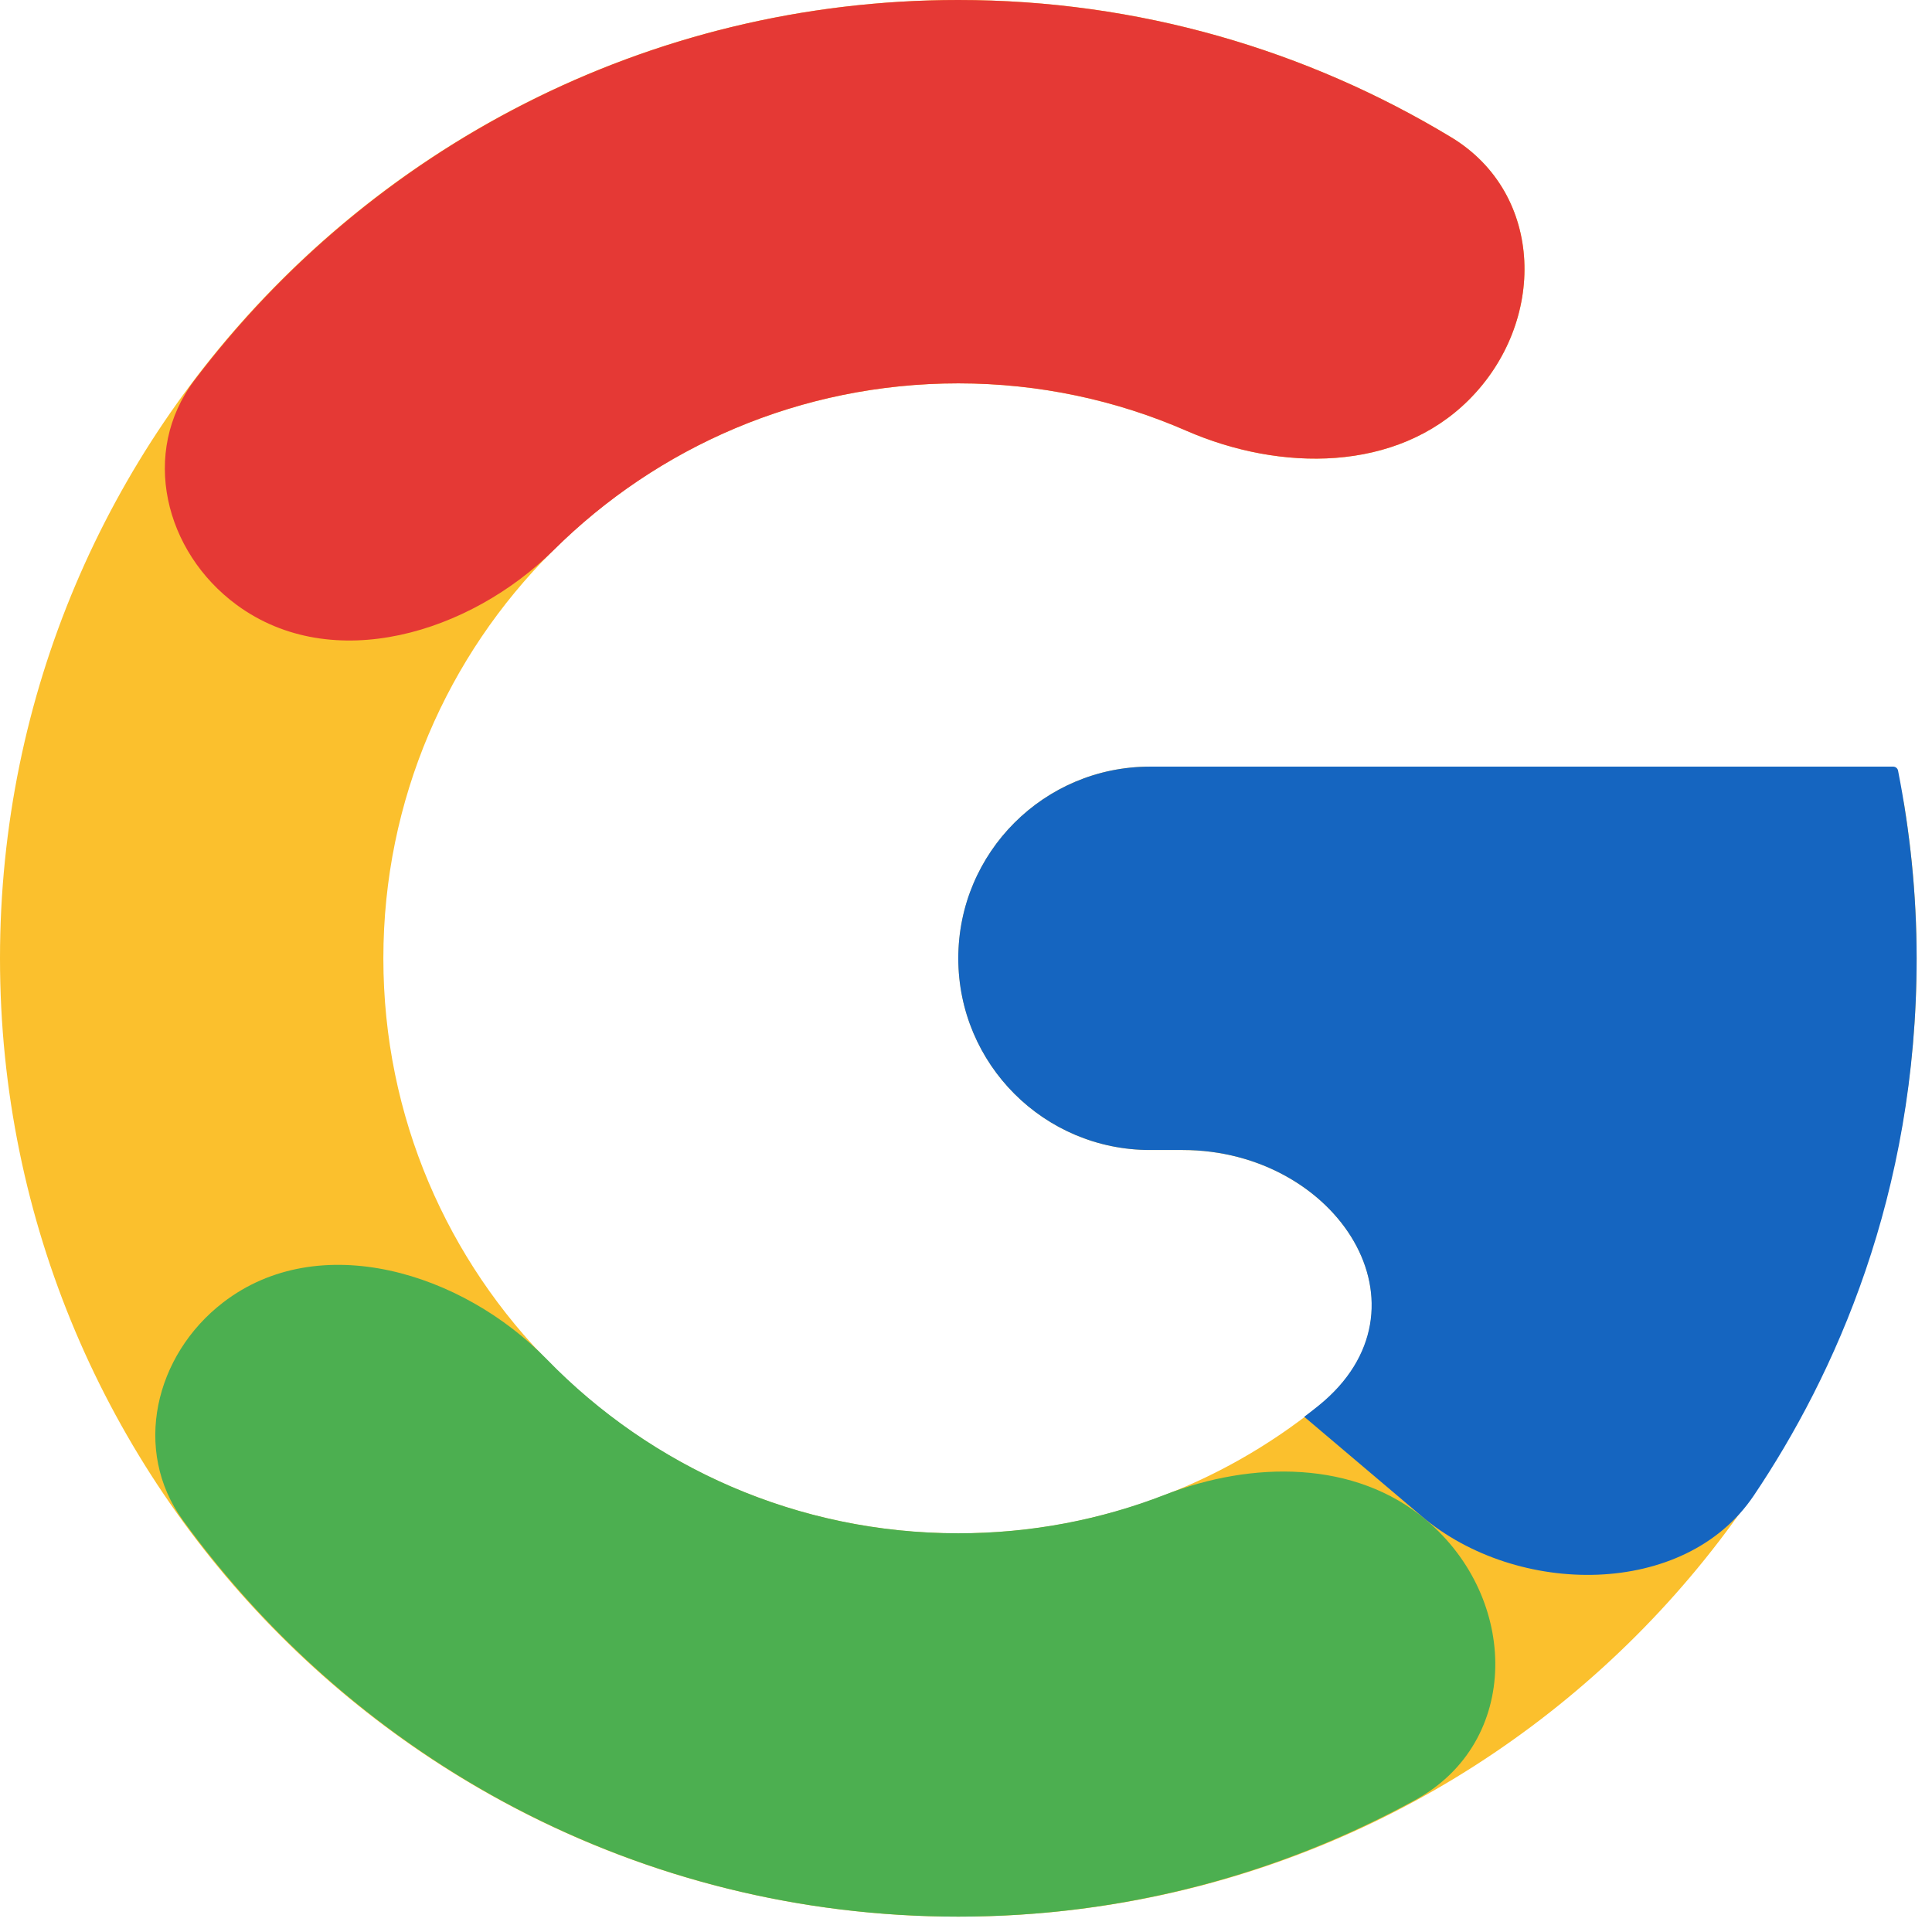 <svg width="21" height="21" viewBox="0 0 21 21" fill="none" xmlns="http://www.w3.org/2000/svg">
<path d="M20.698 8.749C20.663 8.532 20.472 8.377 20.252 8.377H19.813C19.801 8.377 19.792 8.367 19.792 8.355C19.792 8.343 19.782 8.333 19.77 8.333H12.5C11.349 8.333 10.417 9.266 10.417 10.417C10.417 11.567 11.349 12.5 12.5 12.5H12.854C14.537 12.5 15.644 14.222 14.336 15.28C13.265 16.147 11.902 16.667 10.417 16.667C6.965 16.667 4.167 13.868 4.167 10.417C4.167 6.965 6.965 4.167 10.417 4.167C11.299 4.167 12.138 4.351 12.898 4.683C13.92 5.128 15.179 5.134 15.967 4.345C16.81 3.502 16.793 2.107 15.772 1.491C14.208 0.546 12.378 0 10.417 0C4.664 0 0 4.664 0 10.417C0 16.169 4.664 20.833 10.417 20.833C16.169 20.833 20.833 16.169 20.833 10.417C20.833 9.849 20.786 9.292 20.698 8.749Z" fill="#FBC02D"/>
<path d="M2.114 4.133C1.523 4.913 1.785 5.997 2.574 6.576C3.613 7.338 5.106 6.885 6.021 5.977C7.149 4.858 8.701 4.167 10.416 4.167C11.299 4.167 12.137 4.351 12.897 4.683C13.919 5.128 15.178 5.134 15.967 4.345C16.81 3.502 16.792 2.107 15.772 1.491C14.208 0.546 12.377 0 10.416 0C7.025 0 4.015 1.623 2.114 4.133Z" fill="#E53935"/>
<path d="M10.416 20.833C12.217 20.833 13.907 20.372 15.383 19.565C16.536 18.934 16.509 17.374 15.505 16.525C14.729 15.868 13.61 15.879 12.662 16.247C11.966 16.518 11.209 16.666 10.416 16.666C8.662 16.666 7.078 15.942 5.945 14.776C5.025 13.829 3.47 13.352 2.424 14.158C1.682 14.73 1.437 15.764 1.987 16.523C3.879 19.133 6.947 20.833 10.416 20.833Z" fill="#4CAF50"/>
<path d="M20.631 8.376C20.626 8.351 20.604 8.333 20.578 8.333H19.791H12.5C11.349 8.333 10.416 9.266 10.416 10.416C10.416 11.567 11.349 12.5 12.5 12.5H12.854C14.537 12.5 15.642 14.22 14.333 15.278C14.281 15.32 14.228 15.361 14.175 15.401C14.176 15.401 14.177 15.401 14.178 15.401L15.458 16.485C16.487 17.355 18.311 17.375 19.063 16.256C19.94 14.953 20.833 12.989 20.833 10.416C20.833 9.718 20.761 9.036 20.631 8.376Z" fill="#1565C0"/>
</svg>

